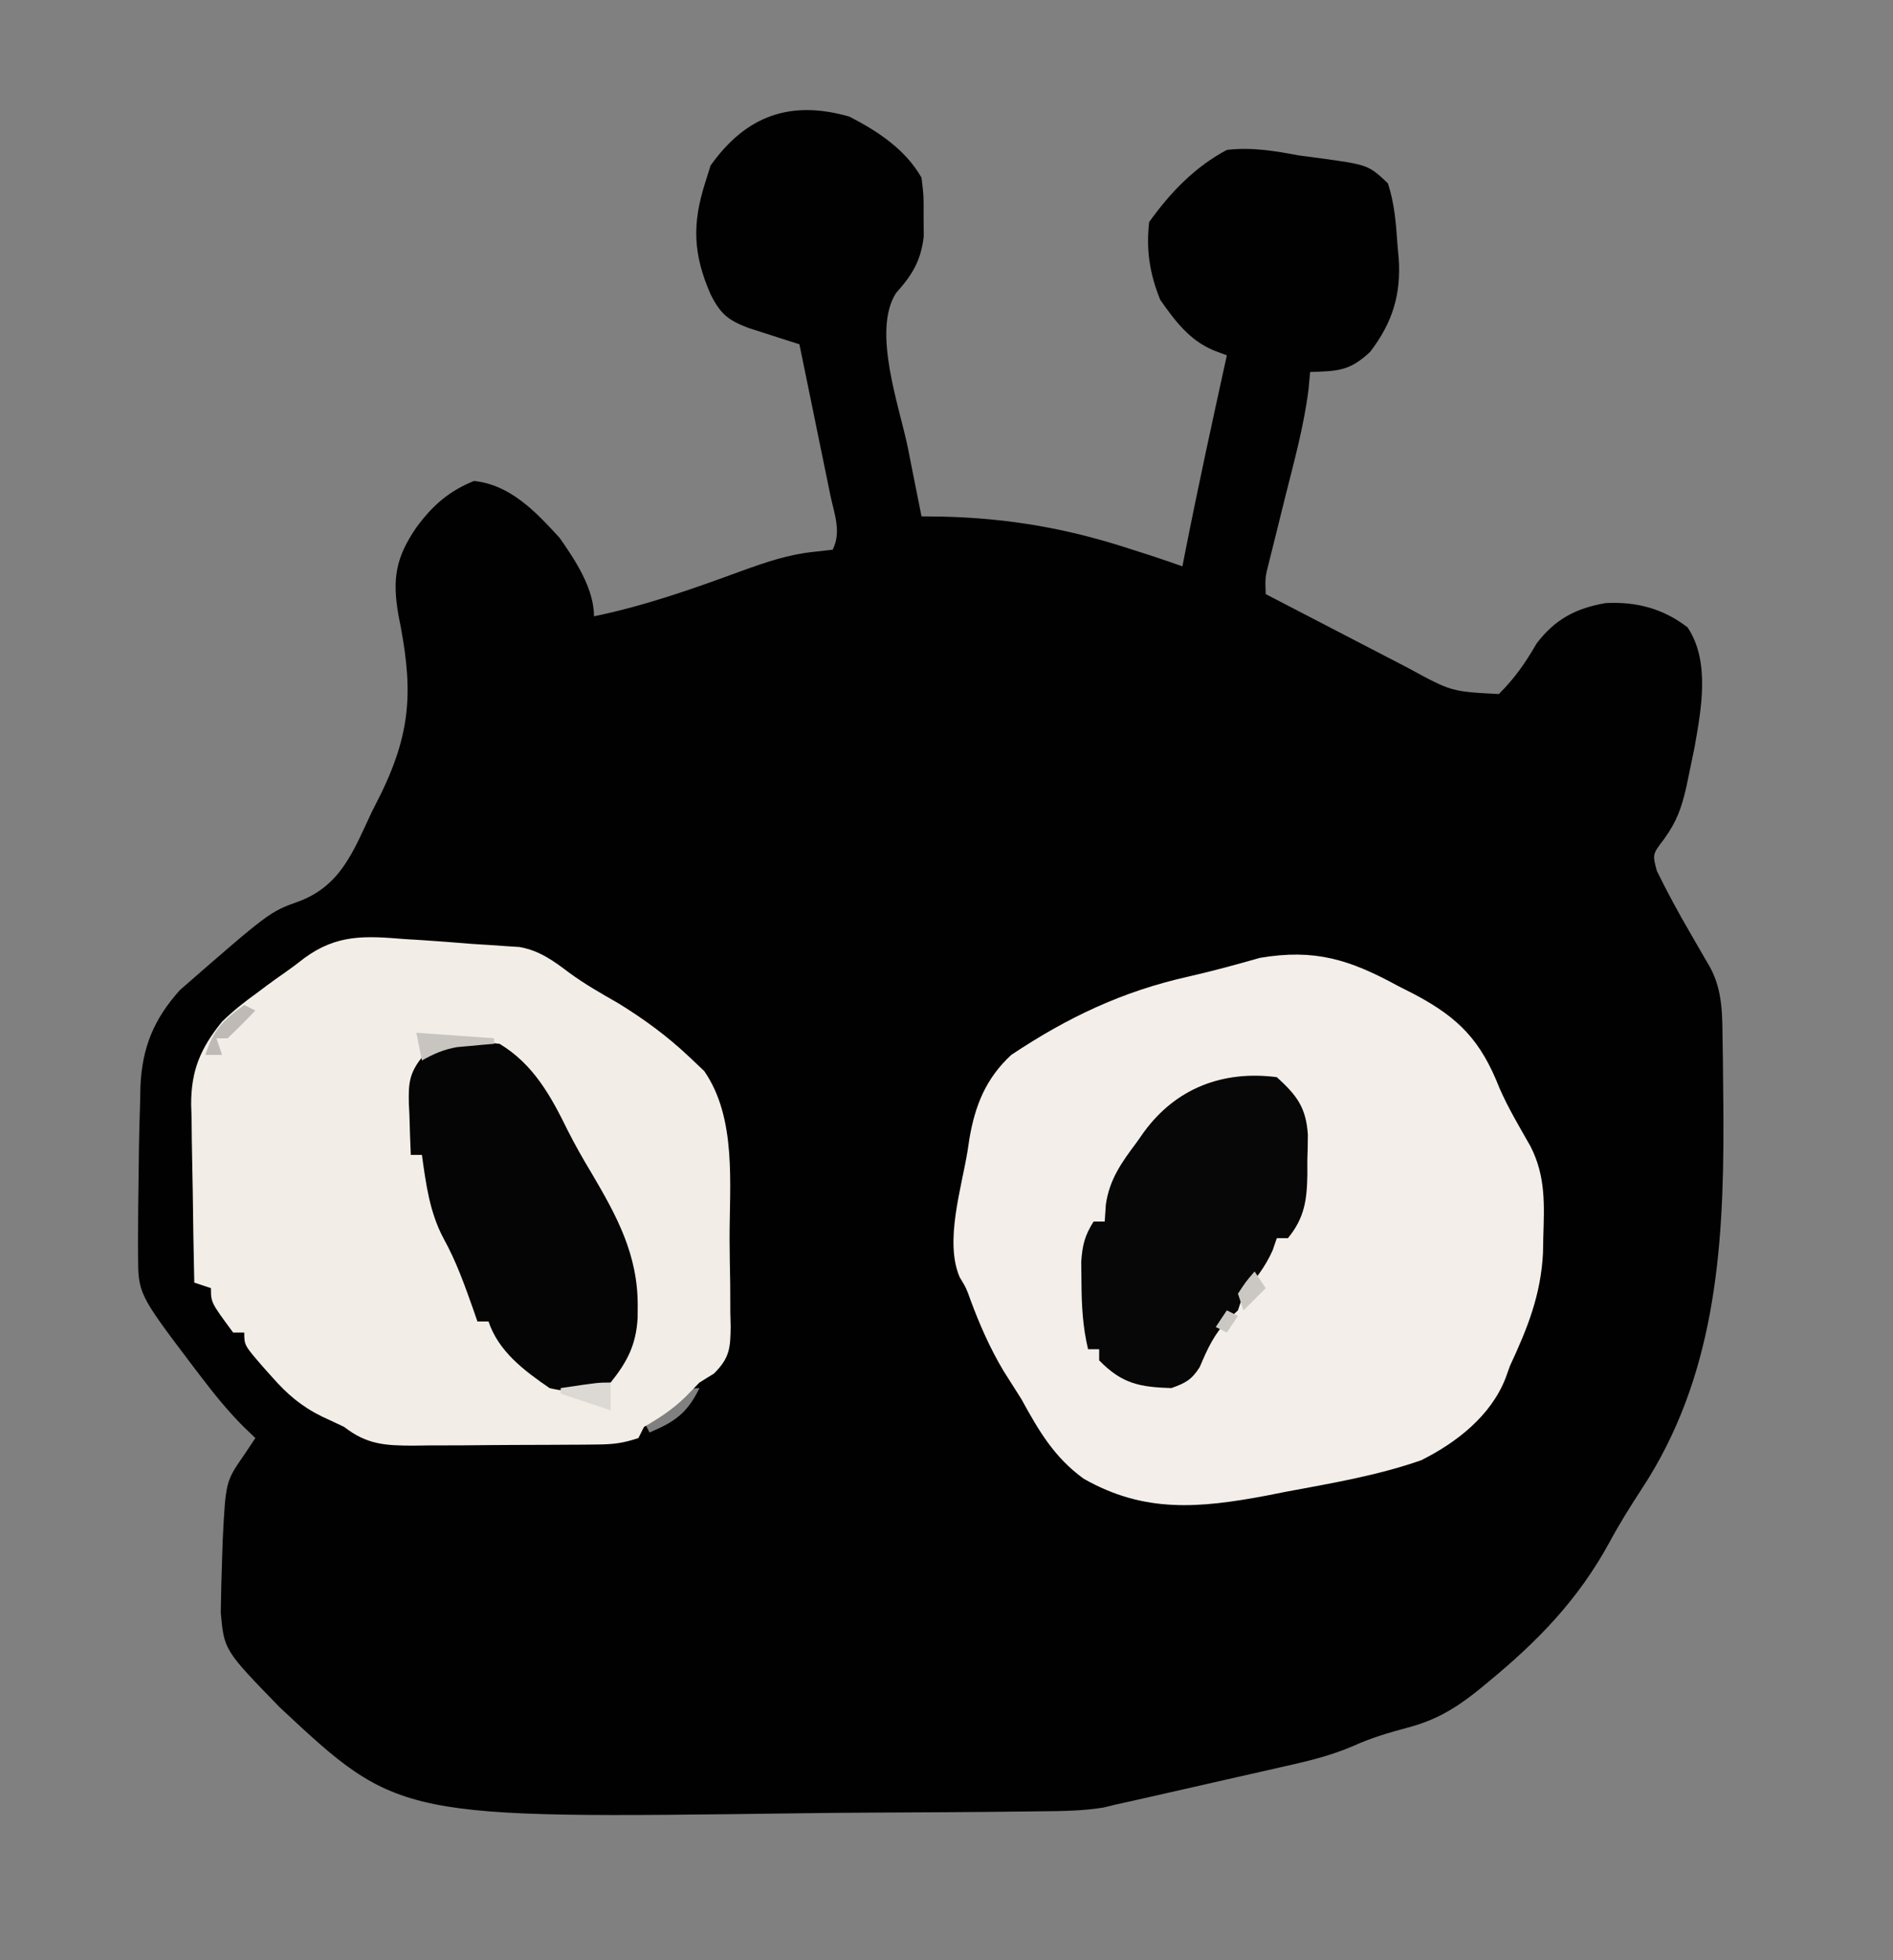 <?xml version="1.0" encoding="UTF-8"?>
<svg version="1.1" xmlns="http://www.w3.org/2000/svg" width="341" height="353">
<rect width="100%" height="100%" fill="#808080" stroke="none"/>
<path d="M0 0 C5.108 2.622 10.115 5.916 13 11 C13.398 14.277 13.398 14.277 13.375 17.938 C13.383 19.143 13.39 20.348 13.398 21.59 C12.882 26.014 11.316 28.526 8.386 31.807 C4.046 38.671 9.05 52.26 10.562 59.75 C10.796 60.936 11.03 62.122 11.271 63.344 C11.842 66.23 12.418 69.116 13 72 C14.235 72.014 15.47 72.028 16.742 72.043 C28.863 72.33 39.506 74.211 51 78 C52.03 78.329 53.06 78.657 54.121 78.996 C56.089 79.638 58.047 80.313 60 81 C60.159 80.184 60.317 79.368 60.48 78.527 C62.82 66.649 65.403 54.825 68 43 C67.215 42.705 66.43 42.41 65.622 42.106 C61.238 40.257 58.699 36.827 56 33 C54.101 28.295 53.438 24.055 54 19 C57.803 13.691 62.204 9.089 68 6 C72.513 5.48 76.559 6.165 81 7 C82.107 7.144 83.215 7.289 84.355 7.438 C93.463 8.68 93.463 8.68 97 12 C98.242 15.726 98.477 19.361 98.75 23.25 C98.818 23.989 98.887 24.727 98.957 25.488 C99.407 32.023 97.862 37.083 93.812 42.375 C90.085 45.854 88 45.83 83 46 C82.908 47.014 82.817 48.029 82.723 49.074 C81.886 55.77 80.073 62.277 78.438 68.812 C77.786 71.422 77.14 74.033 76.496 76.645 C76.066 78.367 76.066 78.367 75.627 80.124 C74.894 82.998 74.894 82.998 75 86 C79.322 88.245 83.645 90.487 87.97 92.726 C89.44 93.488 90.909 94.25 92.378 95.013 C94.494 96.113 96.612 97.209 98.73 98.305 C99.383 98.644 100.035 98.984 100.707 99.334 C108.456 103.557 108.456 103.557 117 104 C119.908 101.092 121.754 98.425 123.812 94.875 C127.109 90.542 130.874 88.535 136.238 87.617 C141.731 87.333 146.61 88.589 151 92 C155.097 98.112 153.456 106.794 152.242 113.645 C151.922 115.244 151.591 116.842 151.25 118.438 C151.093 119.194 150.936 119.951 150.775 120.731 C149.887 124.573 149.082 126.886 146.734 130.16 C144.659 132.865 144.659 132.865 145.465 135.863 C147.357 139.729 149.394 143.47 151.562 147.188 C152.379 148.596 153.193 150.006 154.004 151.418 C154.363 152.034 154.722 152.651 155.092 153.286 C157.405 157.653 157.23 162.017 157.309 166.828 C157.324 167.717 157.339 168.607 157.354 169.523 C157.395 172.432 157.42 175.341 157.438 178.25 C157.444 179.236 157.45 180.223 157.456 181.239 C157.518 204.608 155.819 227.321 142.672 247.262 C140.641 250.372 138.7 253.483 136.938 256.754 C131.31 267.078 124.064 274.554 115 282 C114.003 282.82 114.003 282.82 112.985 283.657 C108.942 286.846 105.491 288.867 100.438 290.188 C97.089 291.085 94.025 291.989 90.862 293.421 C86.675 295.238 82.406 296.238 77.961 297.227 C77.117 297.42 76.273 297.613 75.404 297.812 C72.729 298.422 70.052 299.024 67.375 299.625 C65.57 300.036 63.765 300.447 61.961 300.859 C58.654 301.612 55.346 302.364 52.037 303.108 C51.376 303.257 50.715 303.405 50.035 303.558 C49.363 303.704 48.692 303.85 48 304 C47.273 304.179 46.546 304.358 45.797 304.542 C41.928 305.176 38.119 305.189 34.204 305.225 C33.326 305.236 32.449 305.247 31.544 305.259 C22.276 305.371 13.006 305.417 3.737 305.46 C-0.625 305.482 -4.986 305.523 -9.348 305.583 C-81.156 306.541 -81.156 306.541 -102.666 286.444 C-112.617 276.194 -112.617 276.194 -113.23 269.477 C-113.183 266.315 -113.115 263.159 -113 260 C-112.959 258.772 -112.918 257.543 -112.875 256.277 C-112.347 245.818 -112.347 245.818 -109 241 C-108.34 240.01 -107.68 239.02 -107 238 C-107.722 237.305 -108.444 236.61 -109.188 235.895 C-112.052 233.027 -114.551 229.912 -117 226.688 C-117.435 226.118 -117.87 225.548 -118.318 224.961 C-128.122 211.996 -128.122 211.996 -128.133 204.816 C-128.135 203.981 -128.137 203.145 -128.14 202.284 C-128.135 201.386 -128.13 200.488 -128.125 199.562 C-128.12 198.635 -128.115 197.708 -128.11 196.753 C-128.086 193.835 -128.046 190.918 -128 188 C-127.987 187.071 -127.975 186.142 -127.962 185.185 C-127.915 182.518 -127.838 179.853 -127.75 177.188 C-127.736 176.383 -127.722 175.579 -127.708 174.75 C-127.41 167.689 -125.319 162.585 -120.59 157.312 C-104.437 143.23 -104.437 143.23 -99.132 141.332 C-91.592 138.49 -89.335 132.27 -86.062 125.312 C-85.487 124.166 -84.911 123.019 -84.318 121.838 C-78.609 110.09 -78.69 102.295 -81.236 89.729 C-82.356 83.271 -81.726 79.426 -78 74 C-75.089 70.044 -72.189 67.484 -67.625 65.625 C-61.071 66.303 -56.512 71.151 -52.188 75.875 C-49.393 79.868 -46 84.965 -46 90 C-36.792 88.099 -28.085 85.021 -19.275 81.781 C-14.957 80.226 -10.941 78.85 -6.359 78.383 C-5.251 78.256 -4.142 78.13 -3 78 C-1.387 74.773 -2.721 71.551 -3.434 68.148 C-3.59 67.374 -3.747 66.6 -3.909 65.803 C-4.412 63.326 -4.925 60.85 -5.438 58.375 C-5.78 56.698 -6.122 55.021 -6.463 53.344 C-7.302 49.228 -8.149 45.113 -9 41 C-9.837 40.736 -10.673 40.472 -11.535 40.2 C-12.626 39.848 -13.716 39.496 -14.84 39.133 C-15.924 38.786 -17.008 38.44 -18.125 38.083 C-21.83 36.687 -23.223 35.554 -25 32 C-28.126 24.841 -28.35 19.424 -26 12 C-25.67 10.948 -25.34 9.896 -25 8.812 C-18.604 -0.182 -10.609 -3.048 0 0 Z M117 227 C118 229 118 229 118 229 Z M-33.125 232 C-34.212 232.835 -34.212 232.835 -35.32 233.688 C-35.875 234.121 -36.429 234.554 -37 235 C-36.67 235.66 -36.34 236.32 -36 237 C-31.412 235.063 -29.195 233.511 -27 229 C-29.815 229 -30.922 230.295 -33.125 232 Z " fill="#010101" transform="translate(153,21)"/>
<path d="M0 0 C1.515 0.771 1.515 0.771 3.061 1.557 C11.033 5.793 14.961 9.897 18.301 18.41 C19.889 22.042 21.925 25.444 23.883 28.887 C26.67 34.337 26.365 39.436 26.188 45.438 C26.162 46.762 26.162 46.762 26.137 48.113 C25.754 55.665 23.359 61.637 20.188 68.438 C19.925 69.17 19.662 69.902 19.391 70.656 C16.763 77.413 10.571 82.266 4.188 85.438 C-3.705 88.196 -12.051 89.593 -20.25 91.125 C-21.956 91.462 -21.956 91.462 -23.697 91.807 C-35.806 94.079 -45.699 94.982 -56.609 88.754 C-61.915 84.917 -64.71 80.1 -67.812 74.438 C-68.893 72.728 -69.977 71.019 -71.062 69.312 C-73.479 65.242 -75.307 61.098 -76.953 56.664 C-77.751 54.431 -77.751 54.431 -78.934 52.473 C-81.711 46.041 -78.593 36.419 -77.5 29.625 C-77.395 28.92 -77.289 28.216 -77.181 27.49 C-76.149 21.497 -74.221 16.676 -69.656 12.434 C-59.432 5.635 -49.656 0.997 -37.711 -1.684 C-33.38 -2.66 -29.121 -3.834 -24.852 -5.047 C-14.994 -6.719 -8.732 -4.767 0 0 Z " fill="#F3EEE9" transform="translate(251.812,177.562)"/>
<path d="M0 0 C1.525 0.093 1.525 0.093 3.08 0.188 C6.12 0.381 9.152 0.626 12.188 0.875 C13.702 0.969 13.702 0.969 15.246 1.065 C16.213 1.133 17.18 1.2 18.176 1.27 C19.466 1.352 19.466 1.352 20.782 1.437 C24.41 2.098 26.846 3.898 29.75 6.086 C32.57 8.156 35.528 9.823 38.562 11.562 C43.23 14.442 47.392 17.477 51.375 21.25 C52.255 22.083 53.136 22.915 54.043 23.773 C59.923 32.278 58.592 44.125 58.613 54.072 C58.625 56.765 58.674 59.456 58.725 62.148 C58.734 63.867 58.741 65.586 58.746 67.305 C58.766 68.106 58.785 68.907 58.805 69.732 C58.773 73.654 58.638 75.425 55.809 78.25 C54.944 78.787 54.079 79.323 53.188 79.875 C51.95 81.143 51.95 81.143 50.688 82.438 C48.311 84.754 46.034 86.215 43.188 87.875 C42.858 88.535 42.528 89.195 42.188 89.875 C39.401 90.804 37.677 91.011 34.795 91.036 C33.911 91.046 33.026 91.055 32.115 91.065 C30.685 91.072 30.685 91.072 29.227 91.078 C28.244 91.084 27.261 91.09 26.249 91.095 C24.169 91.105 22.089 91.111 20.01 91.115 C16.832 91.125 13.654 91.156 10.477 91.188 C8.456 91.194 6.435 91.199 4.414 91.203 C3.465 91.215 2.516 91.228 1.538 91.241 C-3.453 91.224 -6.718 91.047 -10.812 87.875 C-12.139 87.237 -13.472 86.611 -14.812 86 C-18.536 84.156 -21.044 82.018 -23.812 78.875 C-24.279 78.353 -24.746 77.831 -25.227 77.293 C-28.812 73.176 -28.812 73.176 -28.812 70.875 C-29.473 70.875 -30.133 70.875 -30.812 70.875 C-34.812 65.463 -34.812 65.463 -34.812 62.875 C-35.803 62.545 -36.792 62.215 -37.812 61.875 C-37.937 56.467 -38.027 51.061 -38.087 45.652 C-38.112 43.815 -38.146 41.978 -38.19 40.141 C-38.251 37.49 -38.279 34.84 -38.301 32.188 C-38.327 31.376 -38.352 30.564 -38.379 29.728 C-38.382 23.619 -36.656 19.615 -32.812 14.875 C-30.825 12.944 -28.753 11.298 -26.5 9.688 C-25.97 9.289 -25.439 8.89 -24.893 8.479 C-23.797 7.666 -22.687 6.872 -21.565 6.097 C-20.358 5.255 -19.179 4.373 -18.027 3.458 C-12.137 -0.869 -7.092 -0.587 0 0 Z " fill="#F2EDE7" transform="translate(72.812,169.125)"/>
<path d="M0 0 C6.102 3.684 9.245 9.407 12.32 15.703 C13.627 18.268 14.994 20.686 16.48 23.145 C21.122 31.022 24.946 37.985 24.875 47.312 C24.868 48.342 24.868 48.342 24.86 49.392 C24.571 54.229 22.998 57.261 20 61 C16.356 62.822 12.945 62.945 9 62 C4.408 58.859 -0.206 55.382 -2 50 C-2.66 50 -3.32 50 -4 50 C-4.364 48.948 -4.364 48.948 -4.734 47.875 C-6.305 43.43 -7.836 39.13 -10.125 35 C-12.621 30.284 -13.269 25.235 -14 20 C-14.66 20 -15.32 20 -16 20 C-16.108 17.582 -16.187 15.169 -16.25 12.75 C-16.284 12.068 -16.317 11.386 -16.352 10.684 C-16.419 7.185 -16.293 5.375 -14.109 2.578 C-9.679 -0.736 -5.391 -0.714 0 0 Z " fill="#060505" transform="translate(90,188)"/>
<path d="M0 0 C3.597 3.27 5.272 5.456 5.594 10.348 C5.588 11.92 5.557 13.492 5.5 15.062 C5.504 16.247 5.504 16.247 5.508 17.455 C5.431 22.055 5.032 25.307 2 29 C1.34 29 0.68 29 0 29 C-0.247 29.722 -0.495 30.444 -0.75 31.188 C-2.111 34.251 -3.89 36.413 -6 39 C-6.33 39.99 -6.66 40.98 -7 42 C-7.598 42.557 -8.196 43.114 -8.812 43.688 C-11.311 46.328 -12.472 48.876 -13.875 52.195 C-15.305 54.489 -16.468 55.105 -19 56 C-24.676 55.82 -27.902 55.226 -32 51 C-32 50.34 -32 49.68 -32 49 C-32.66 49 -33.32 49 -34 49 C-34.963 44.94 -35.165 41.106 -35.188 36.938 C-35.202 35.73 -35.216 34.522 -35.23 33.277 C-35.015 30.213 -34.615 28.56 -33 26 C-32.34 26 -31.68 26 -31 26 C-30.899 24.492 -30.899 24.492 -30.797 22.953 C-30.141 18.395 -27.964 15.374 -25.25 11.75 C-24.819 11.139 -24.389 10.528 -23.945 9.898 C-18.176 1.987 -9.71 -1.253 0 0 Z " fill="#070707" transform="translate(230,194)"/>
<path d="M0 0 C0.66 0.99 1.32 1.98 2 3 C0.68 4.32 -0.64 5.64 -2 7 C-2.33 6.01 -2.66 5.02 -3 4 C-1.562 1.812 -1.562 1.812 0 0 Z M-5 7 C-4.34 7.33 -3.68 7.66 -3 8 C-3.99 9.485 -3.99 9.485 -5 11 C-5.66 10.67 -6.32 10.34 -7 10 C-6.34 9.01 -5.68 8.02 -5 7 Z " fill="#CBC8C3" transform="translate(226,229)"/>
<path d="M0 0 C6.93 0.495 6.93 0.495 14 1 C14 1.33 14 1.66 14 2 C13.397 2.049 12.793 2.098 12.172 2.148 C10.973 2.261 10.973 2.261 9.75 2.375 C8.567 2.479 8.567 2.479 7.359 2.586 C4.914 3.015 3.152 3.786 1 5 C0.67 3.35 0.34 1.7 0 0 Z " fill="#C8C4C0" transform="translate(75,186)"/>
<path d="M0 0 C0 1.65 0 3.3 0 5 C-2.97 4.01 -5.94 3.02 -9 2 C-9 1.67 -9 1.34 -9 1 C-2.25 0 -2.25 0 0 0 Z " fill="#DCD9D4" transform="translate(110,249)"/>
<path d="M0 0 C0.66 0.33 1.32 0.66 2 1 C0.377 2.709 -1.293 4.374 -3 6 C-3.66 6 -4.32 6 -5 6 C-4.67 6.99 -4.34 7.98 -4 9 C-4.99 9 -5.98 9 -7 9 C-5.65 4.581 -3.739 2.657 0 0 Z " fill="#BEBBB6" transform="translate(44,181)"/>
</svg>
